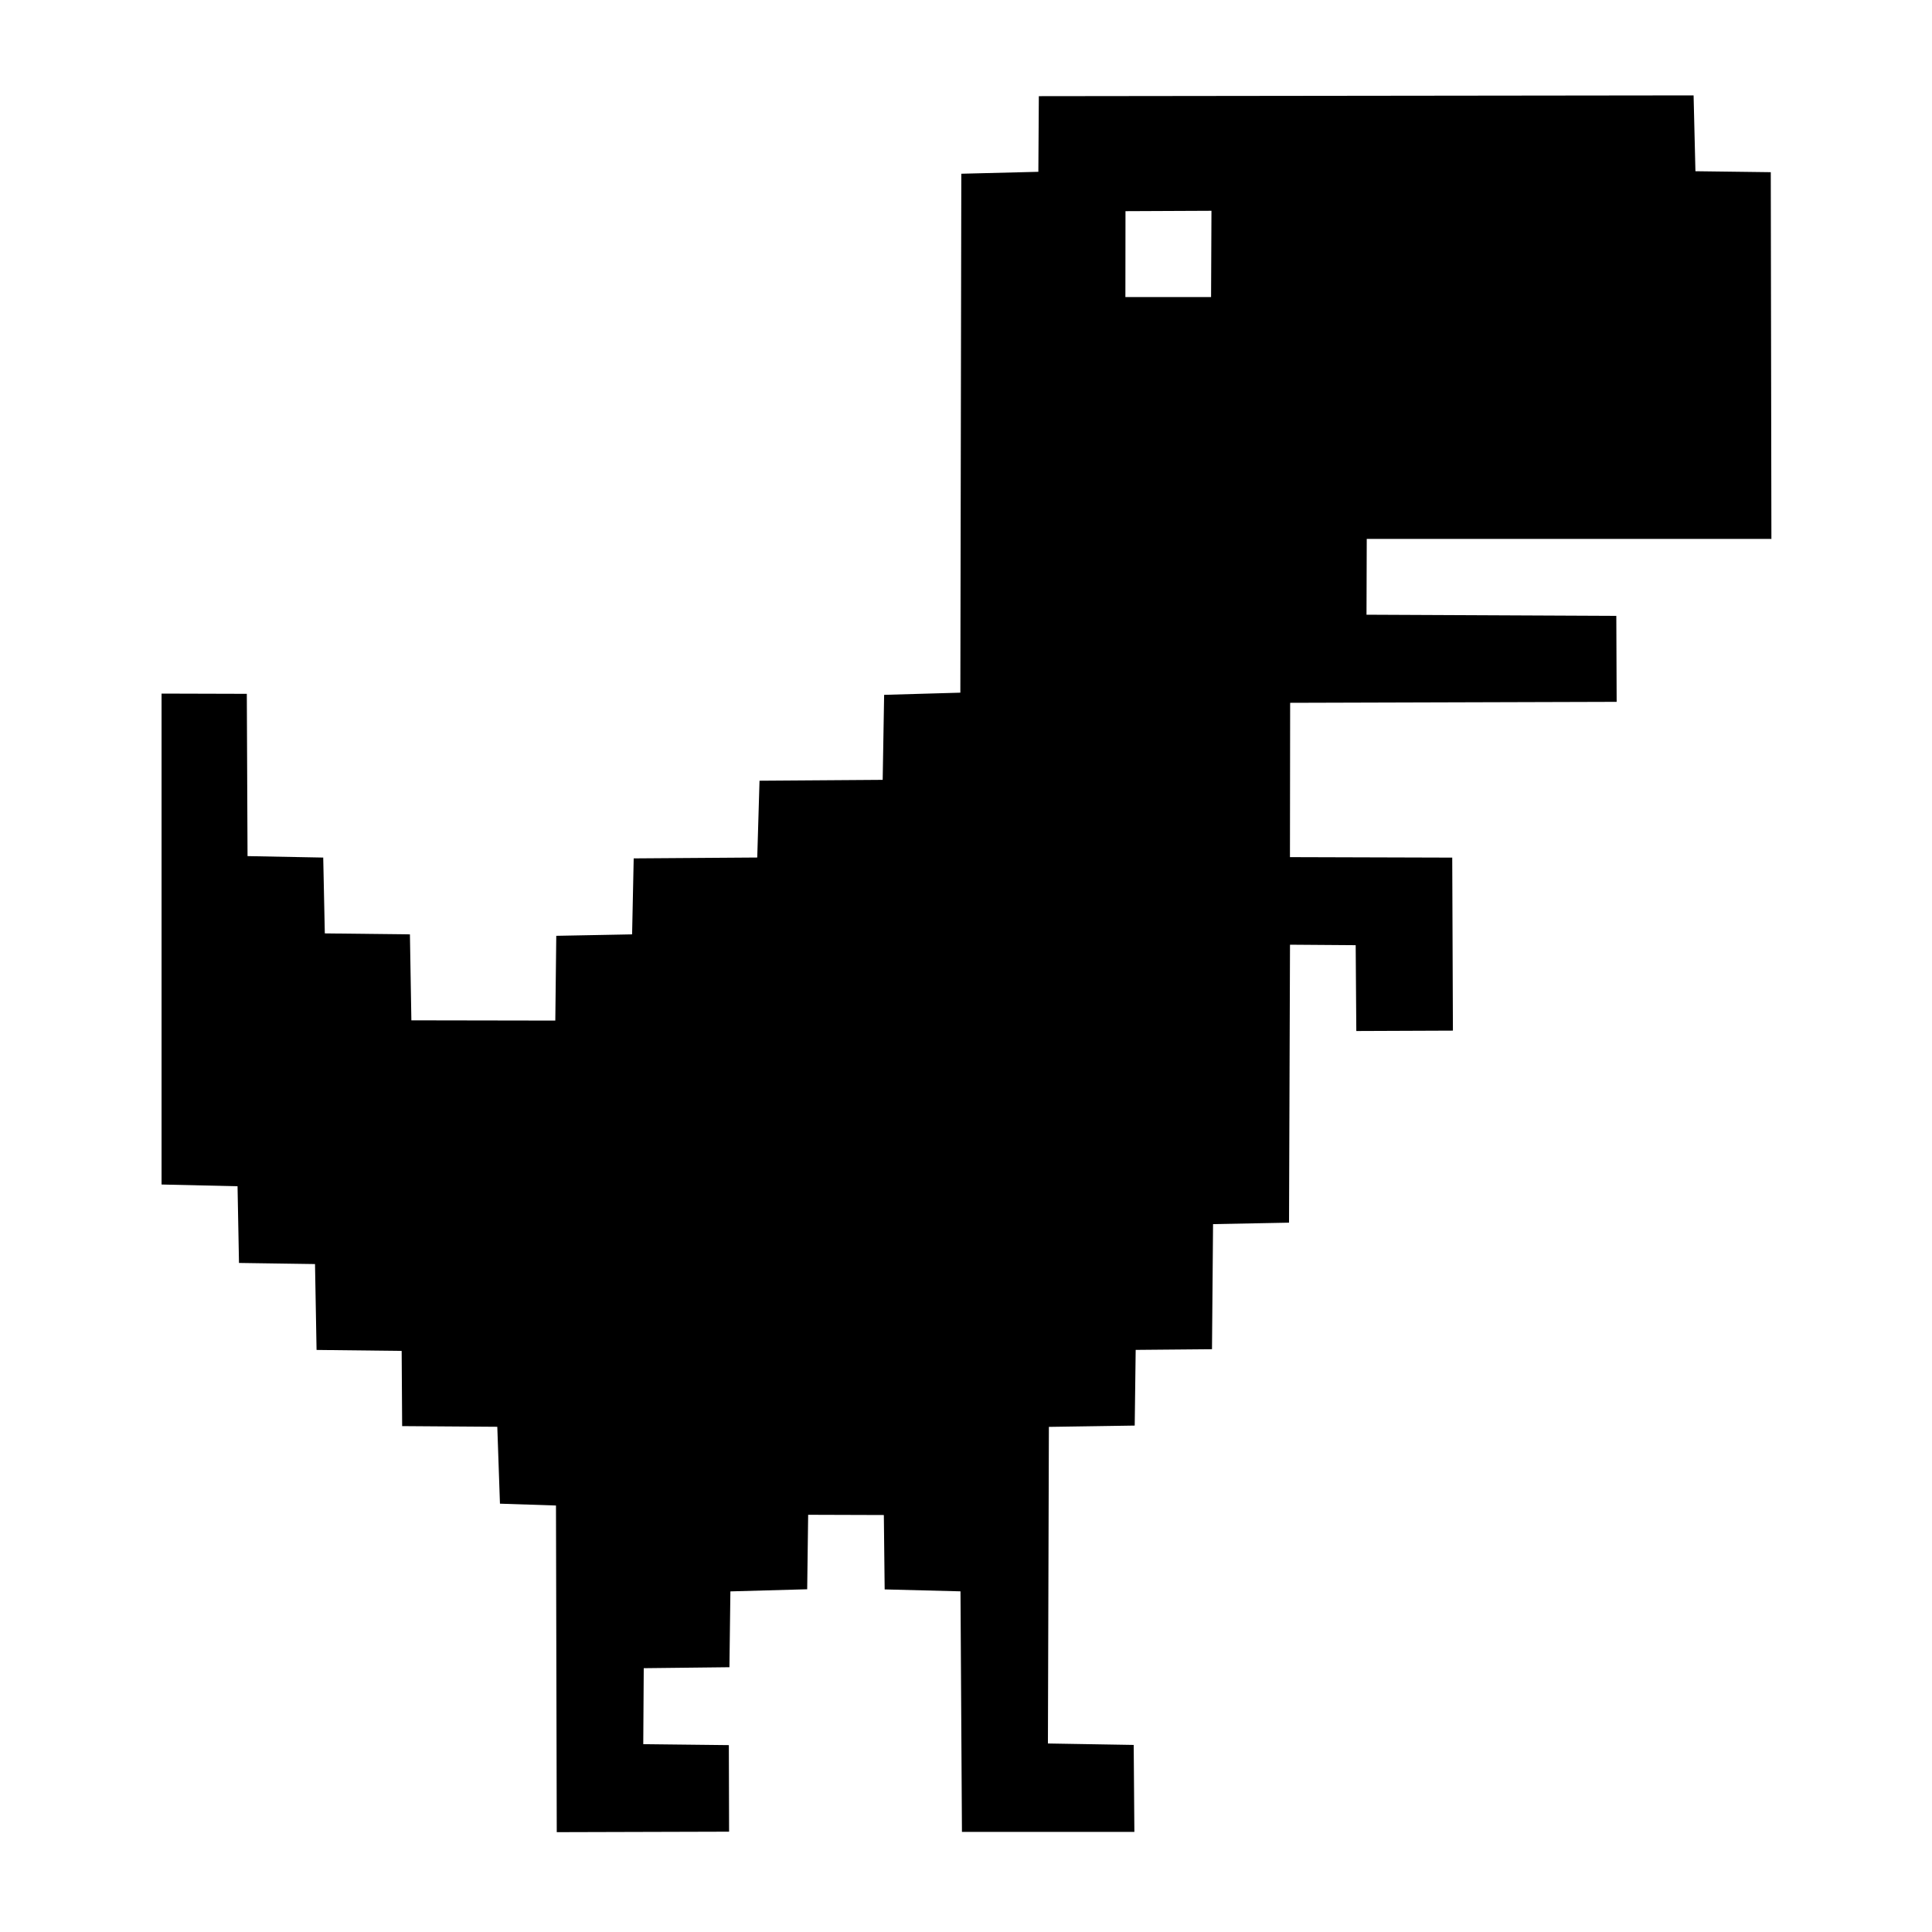 <svg xmlns="http://www.w3.org/2000/svg" viewBox="0 0 40 40">
  <path fill-rule="evenodd" clip-rule="evenodd" d="M36.664 11.157h-8.367l-.005 1.57 5.172.024.007 1.78-6.76.02-.004 3.195 3.36.01.014 3.582-2 .008-.013-1.777-1.36-.01-.02 5.755-1.573.03-.022 2.59-1.58.014-.02 1.567-1.777.027-.02 6.555 1.776.03.014 1.8h-3.57l-.03-4.98-1.57-.04-.017-1.54-1.567-.005-.02 1.542-1.59.044-.02 1.57-1.774.02-.01 1.573 1.772.02.005 1.792-3.568.01-.016-6.763-1.16-.038-.055-1.592-1.97-.014-.01-1.557-1.762-.02-.032-1.778-1.574-.023-.03-1.588-1.573-.036V14.36l1.765.005.015 3.36 1.567.03.033 1.57 1.762.02.03 1.78 2.98.005.02-1.755 1.57-.03.033-1.573 2.558-.018.047-1.59 2.55-.018.03-1.76 1.578-.045.02-10.744 1.595-.04.01-1.566 13.556-.016.038 1.57 1.56.02.013 7.596zM25.074 6.15l.008-1.786-1.78.008L23.3 6.15h1.776z"/>
</svg>
